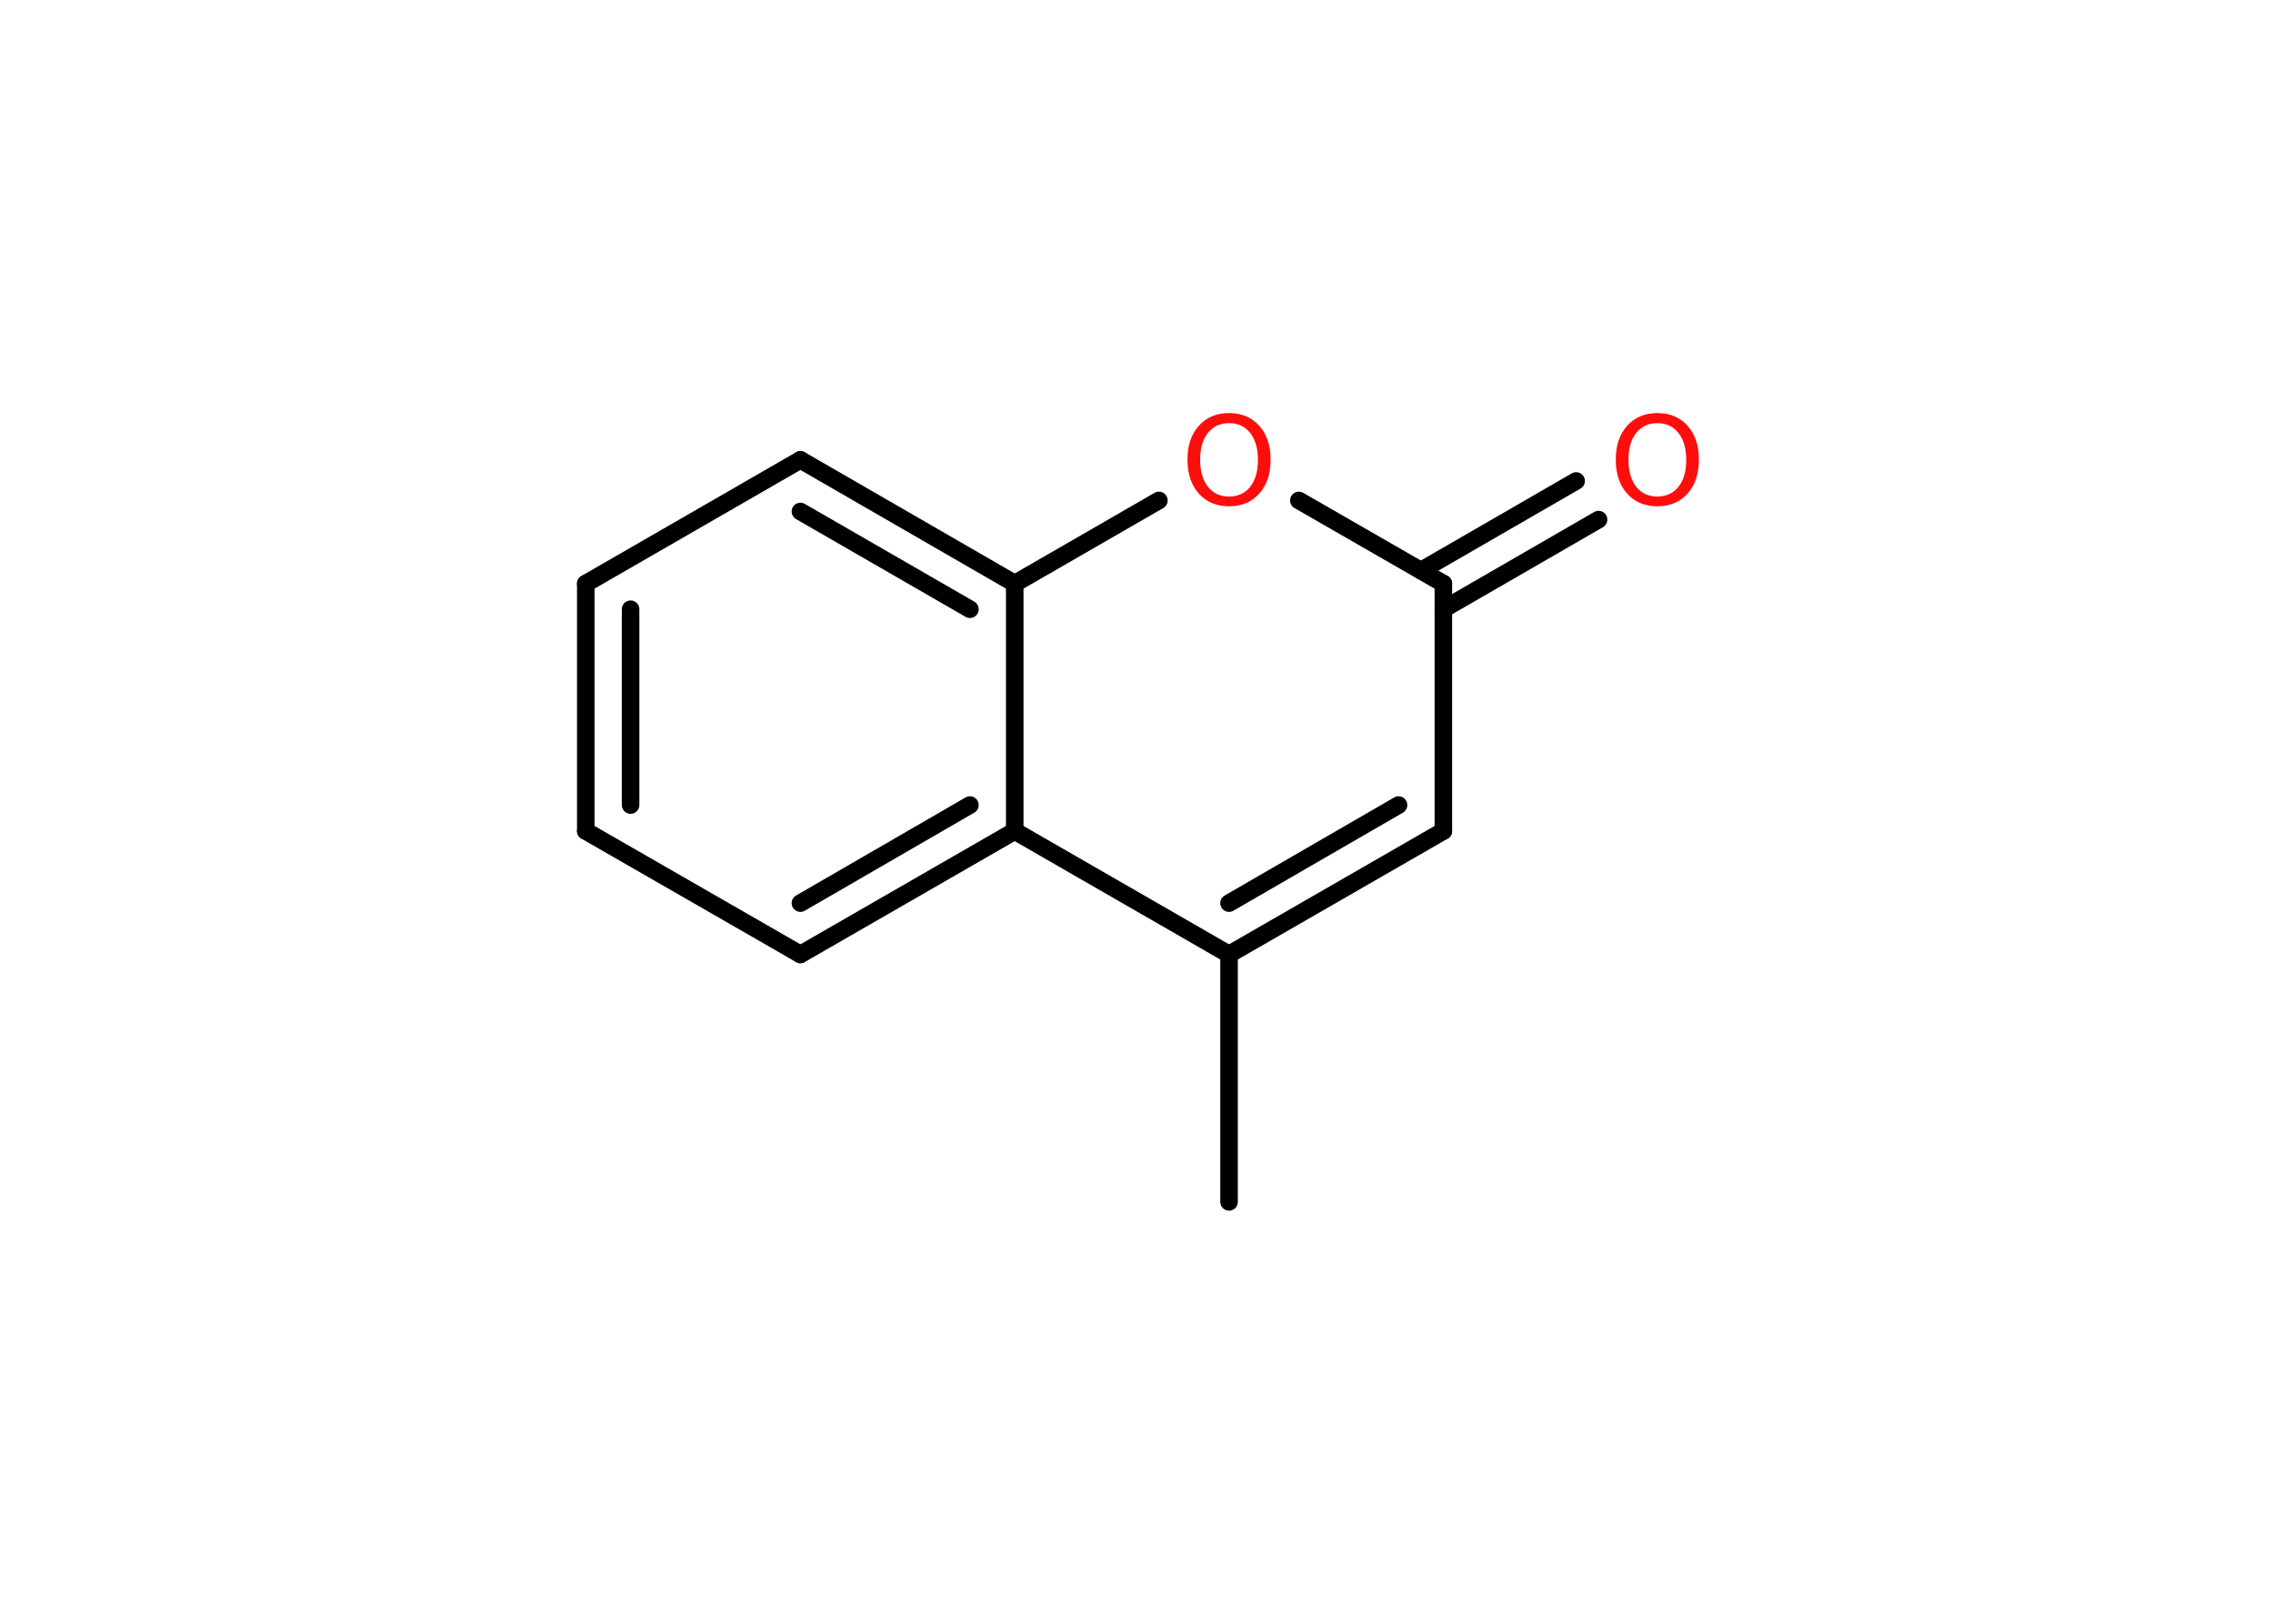 <?xml version='1.0' encoding='UTF-8'?>
<!DOCTYPE svg PUBLIC "-//W3C//DTD SVG 1.1//EN" "http://www.w3.org/Graphics/SVG/1.1/DTD/svg11.dtd">
<svg version='1.2' xmlns='http://www.w3.org/2000/svg' xmlns:xlink='http://www.w3.org/1999/xlink' width='70.0mm' height='50.0mm' viewBox='0 0 70.0 50.0'>
  <desc>Generated by the Chemistry Development Kit (http://github.com/cdk)</desc>
  <g stroke-linecap='round' stroke-linejoin='round' stroke='#000000' stroke-width='.54' fill='#FF0D0D'>
    <rect x='.0' y='.0' width='70.0' height='50.0' fill='#FFFFFF' stroke='none'/>
    <g id='mol1' class='mol'>
      <line id='mol1bnd1' class='bond' x1='37.85' y1='37.01' x2='37.85' y2='29.39'/>
      <g id='mol1bnd2' class='bond'>
        <line x1='37.85' y1='29.39' x2='44.45' y2='25.59'/>
        <line x1='37.85' y1='27.81' x2='43.07' y2='24.79'/>
      </g>
      <line id='mol1bnd3' class='bond' x1='44.45' y1='25.59' x2='44.45' y2='17.97'/>
      <g id='mol1bnd4' class='bond'>
        <line x1='43.76' y1='17.57' x2='48.54' y2='14.81'/>
        <line x1='44.45' y1='18.76' x2='49.23' y2='16.0'/>
      </g>
      <line id='mol1bnd5' class='bond' x1='44.45' y1='17.97' x2='40.0' y2='15.41'/>
      <line id='mol1bnd6' class='bond' x1='35.69' y1='15.41' x2='31.25' y2='17.97'/>
      <g id='mol1bnd7' class='bond'>
        <line x1='31.25' y1='17.97' x2='24.65' y2='14.16'/>
        <line x1='29.87' y1='18.76' x2='24.65' y2='15.75'/>
      </g>
      <line id='mol1bnd8' class='bond' x1='24.65' y1='14.16' x2='18.04' y2='17.97'/>
      <g id='mol1bnd9' class='bond'>
        <line x1='18.04' y1='17.97' x2='18.04' y2='25.59'/>
        <line x1='19.42' y1='18.76' x2='19.42' y2='24.79'/>
      </g>
      <line id='mol1bnd10' class='bond' x1='18.04' y1='25.59' x2='24.65' y2='29.39'/>
      <g id='mol1bnd11' class='bond'>
        <line x1='24.65' y1='29.39' x2='31.25' y2='25.59'/>
        <line x1='24.65' y1='27.81' x2='29.87' y2='24.79'/>
      </g>
      <line id='mol1bnd12' class='bond' x1='37.85' y1='29.39' x2='31.25' y2='25.59'/>
      <line id='mol1bnd13' class='bond' x1='31.25' y1='17.97' x2='31.25' y2='25.59'/>
      <path id='mol1atm5' class='atom' d='M51.04 13.03q-.41 .0 -.65 .3q-.24 .3 -.24 .83q.0 .52 .24 .83q.24 .3 .65 .3q.41 .0 .65 -.3q.24 -.3 .24 -.83q.0 -.52 -.24 -.83q-.24 -.3 -.65 -.3zM51.04 12.72q.58 .0 .93 .39q.35 .39 .35 1.04q.0 .66 -.35 1.05q-.35 .39 -.93 .39q-.58 .0 -.93 -.39q-.35 -.39 -.35 -1.05q.0 -.65 .35 -1.04q.35 -.39 .93 -.39z' stroke='none'/>
      <path id='mol1atm6' class='atom' d='M37.85 13.03q-.41 .0 -.65 .3q-.24 .3 -.24 .83q.0 .52 .24 .83q.24 .3 .65 .3q.41 .0 .65 -.3q.24 -.3 .24 -.83q.0 -.52 -.24 -.83q-.24 -.3 -.65 -.3zM37.85 12.72q.58 .0 .93 .39q.35 .39 .35 1.04q.0 .66 -.35 1.05q-.35 .39 -.93 .39q-.58 .0 -.93 -.39q-.35 -.39 -.35 -1.05q.0 -.65 .35 -1.04q.35 -.39 .93 -.39z' stroke='none'/>
    </g>
  </g>
</svg>

